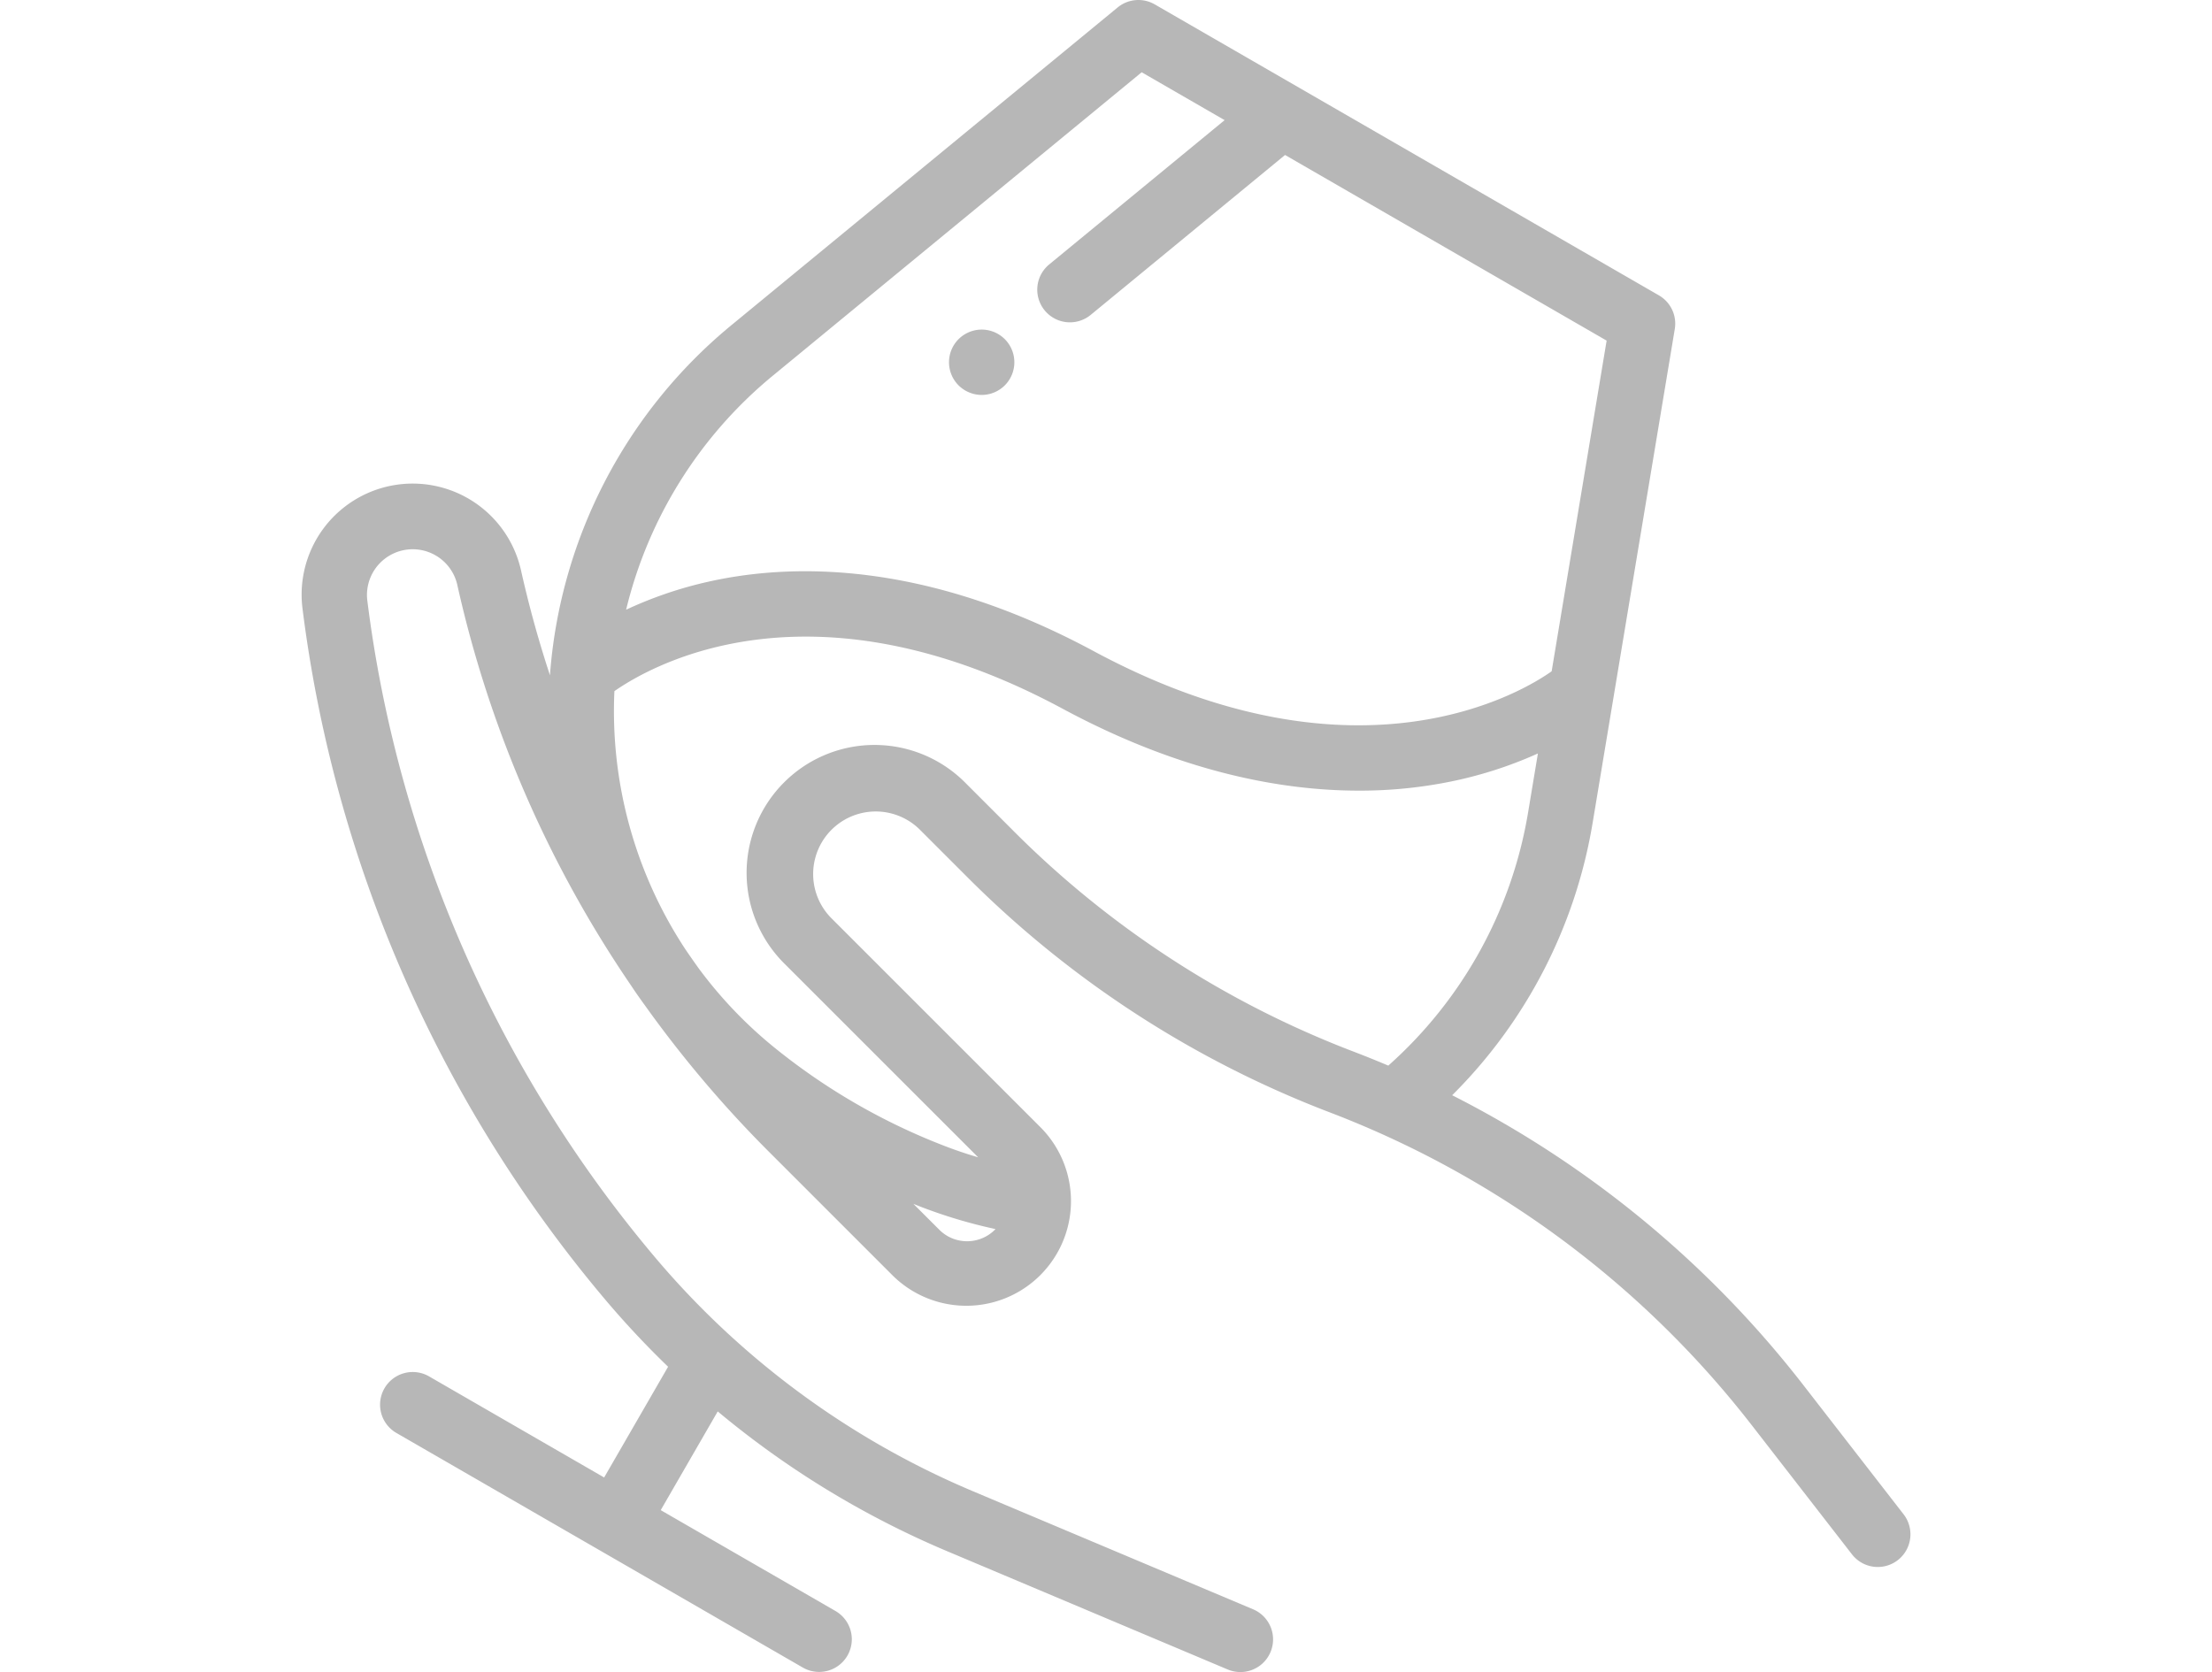 <svg height="111.892" viewBox="0 0 126.642 131.638" width="148" xmlns="http://www.w3.org/2000/svg"><g fill="#b7b7b7" transform="translate(-.499 .001)"><path d="m126.6 119.213-7.879-10.158a81.826 81.826 0 0 0 -27.652-22.83 39.319 39.319 0 0 0 11.049-21.4l6.474-38.925a2.569 2.569 0 0 0 -1.25-2.648l-39.685-22.908a2.571 2.571 0 0 0 -2.92.241l-30.47 25.069a39.46 39.46 0 0 0 -14.197 27.246c-.007.089-.01.178-.017.266q-1.341-4.066-2.284-8.28a8.74 8.74 0 0 0 -17.2 2.992 104.535 104.535 0 0 0 23.9 54.515 70.684 70.684 0 0 0 4.881 5.207l-5.033 8.717-13.769-7.95a2.571 2.571 0 1 0 -2.571 4.453l31.991 18.47a2.571 2.571 0 0 0 2.571-4.453l-13.769-7.948 4.487-7.772a71.607 71.607 0 0 0 18.006 10.983l22.137 9.334a2.571 2.571 0 1 0 2-4.738l-22.14-9.332a66.5 66.5 0 0 1 -24.86-18.287 99.4 99.4 0 0 1 -22.731-51.84 3.6 3.6 0 0 1 7.08-1.231 91.081 91.081 0 0 0 13.7 31.6c.347.526.711 1.043 1.085 1.555a91.452 91.452 0 0 0 9.746 11.506l9.776 9.777a8.24 8.24 0 0 0 11.656-11.649l-16.5-16.5a4.926 4.926 0 0 1 6.967-6.967l3.709 3.709a81.309 81.309 0 0 0 28.6 18.558 76.688 76.688 0 0 1 33.172 24.617l7.88 10.158a2.571 2.571 0 0 0 4.062-3.153zm-89.066-89.588 29.095-23.937 6.529 3.769-13.811 11.362a2.571 2.571 0 0 0 3.268 3.971l15.299-12.59 25.313 14.615-4.327 26.032c-1.947 1.392-15.071 9.709-36.055-1.588-13.333-7.179-23.89-6.925-30.4-5.447a31.6 31.6 0 0 0 -6.399 2.188 34.305 34.305 0 0 1 11.488-18.375zm15.351 68.094a3.075 3.075 0 0 1 -2.19-.908l-2.037-2.036c.215.085.43.172.646.255a39.332 39.332 0 0 0 5.817 1.731c-.016.016-.029.034-.045.05a3.078 3.078 0 0 1 -2.191.908zm3.636-32.319-3.709-3.709a10.069 10.069 0 1 0 -14.24 14.237l15.185 15.184c-.881-.259-1.753-.551-2.608-.881a49.555 49.555 0 0 1 -13.4-7.735 34.148 34.148 0 0 1 -6.019-6.3q-.511-.716-1.006-1.441a34.1 34.1 0 0 1 -5.6-20.344c2.985-2.084 15.553-9.237 35.276 1.381 9.23 4.968 17.161 6.453 23.343 6.453a35.885 35.885 0 0 0 7.135-.7 32.306 32.306 0 0 0 6.94-2.228l-.777 4.668a34.167 34.167 0 0 1 -11 19.908q-1.351-.574-2.726-1.1a76.215 76.215 0 0 1 -26.795-17.393zm0 0"/><path d="m201.294 106.072a2.572 2.572 0 1 0 -1.818-.753 2.591 2.591 0 0 0 1.818.753zm0 0" transform="translate(-147.26 -74.981)"/></g></svg>